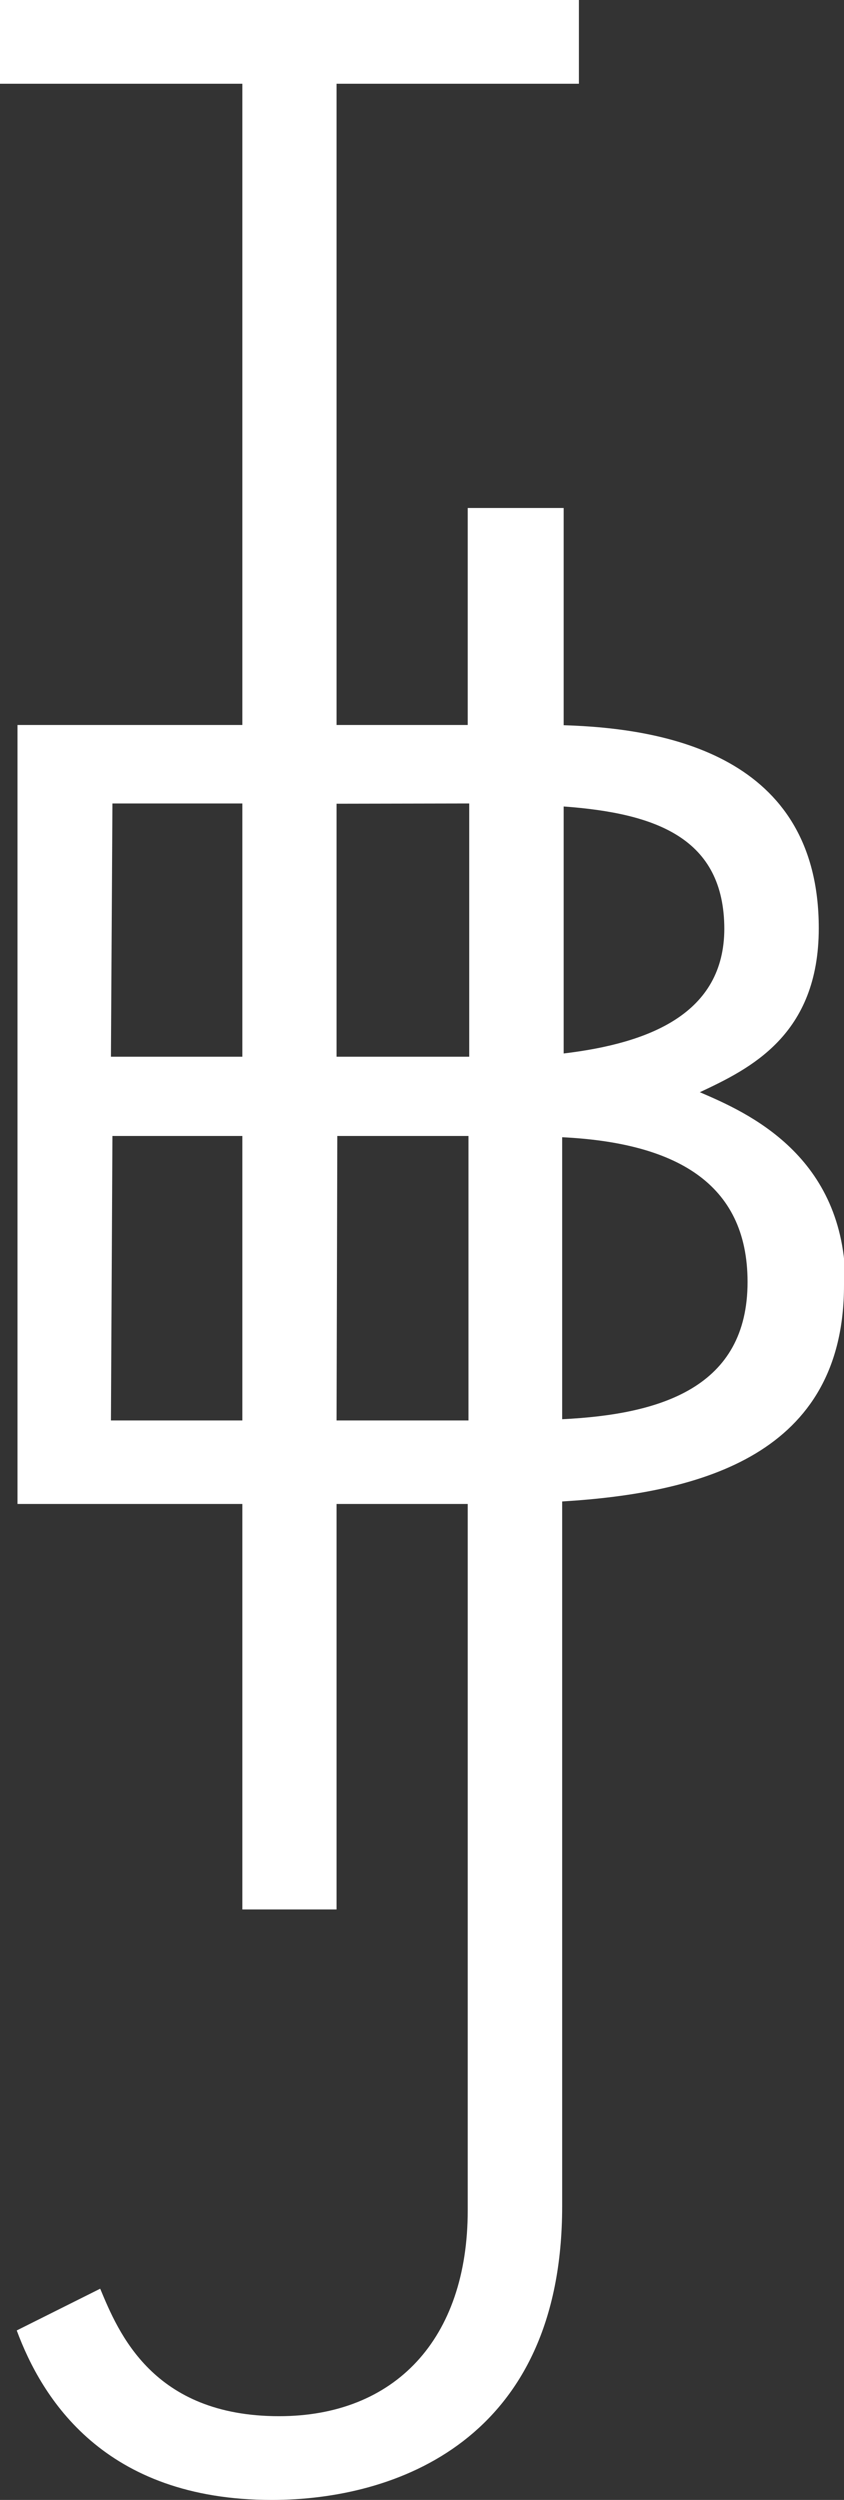 <svg xmlns="http://www.w3.org/2000/svg" viewBox="0 0 33.78 100"><rect x="0" y="0" width="33.78" height="100" fill="#333333" stroke="none"/><defs><style>.cls-1{fill:#fff;}</style></defs><title>logo-white-01</title><g id="Layer_2" data-name="Layer 2"><g id="Layer_1-2" data-name="Layer 1"><path class="cls-1" d="M22.5,56.77V45.49c4.47.22,7.42,1.79,7.42,5.79,0,4.22-3.47,5.3-7.42,5.49m-9-11.33h5.25V56.82H13.47Zm-9,0H9.7V56.82H4.44Zm0-13.3H9.7V42.27H4.44Zm13.85,0h.43V42.27H13.47V32.15Zm10.64,5c0,3.41-3,4.59-6.43,5V32.26c3.68.27,6.43,1.25,6.43,4.91m4.85,14.24c0-5.19-3.94-6.91-5.83-7.72,2-.94,4.76-2.27,4.76-6.56,0-6.93-6.17-8-10.21-8.12V20.32H18.72V29H13.47V3.35h9.7V0H0V3.35H9.7V29h-9V60.16h9V76.38h3.77V60.16h5.25V88.42c0,5.15-2.92,8.23-7.55,8.23-5.06,0-6.43-3.35-7.16-5.1L.67,93.22c1,2.7,3.48,6.78,10.21,6.78,4.93,0,11.62-2.36,11.62-11.75V60.06c5.6-.34,11.28-1.89,11.28-8.65"/></g></g></svg>